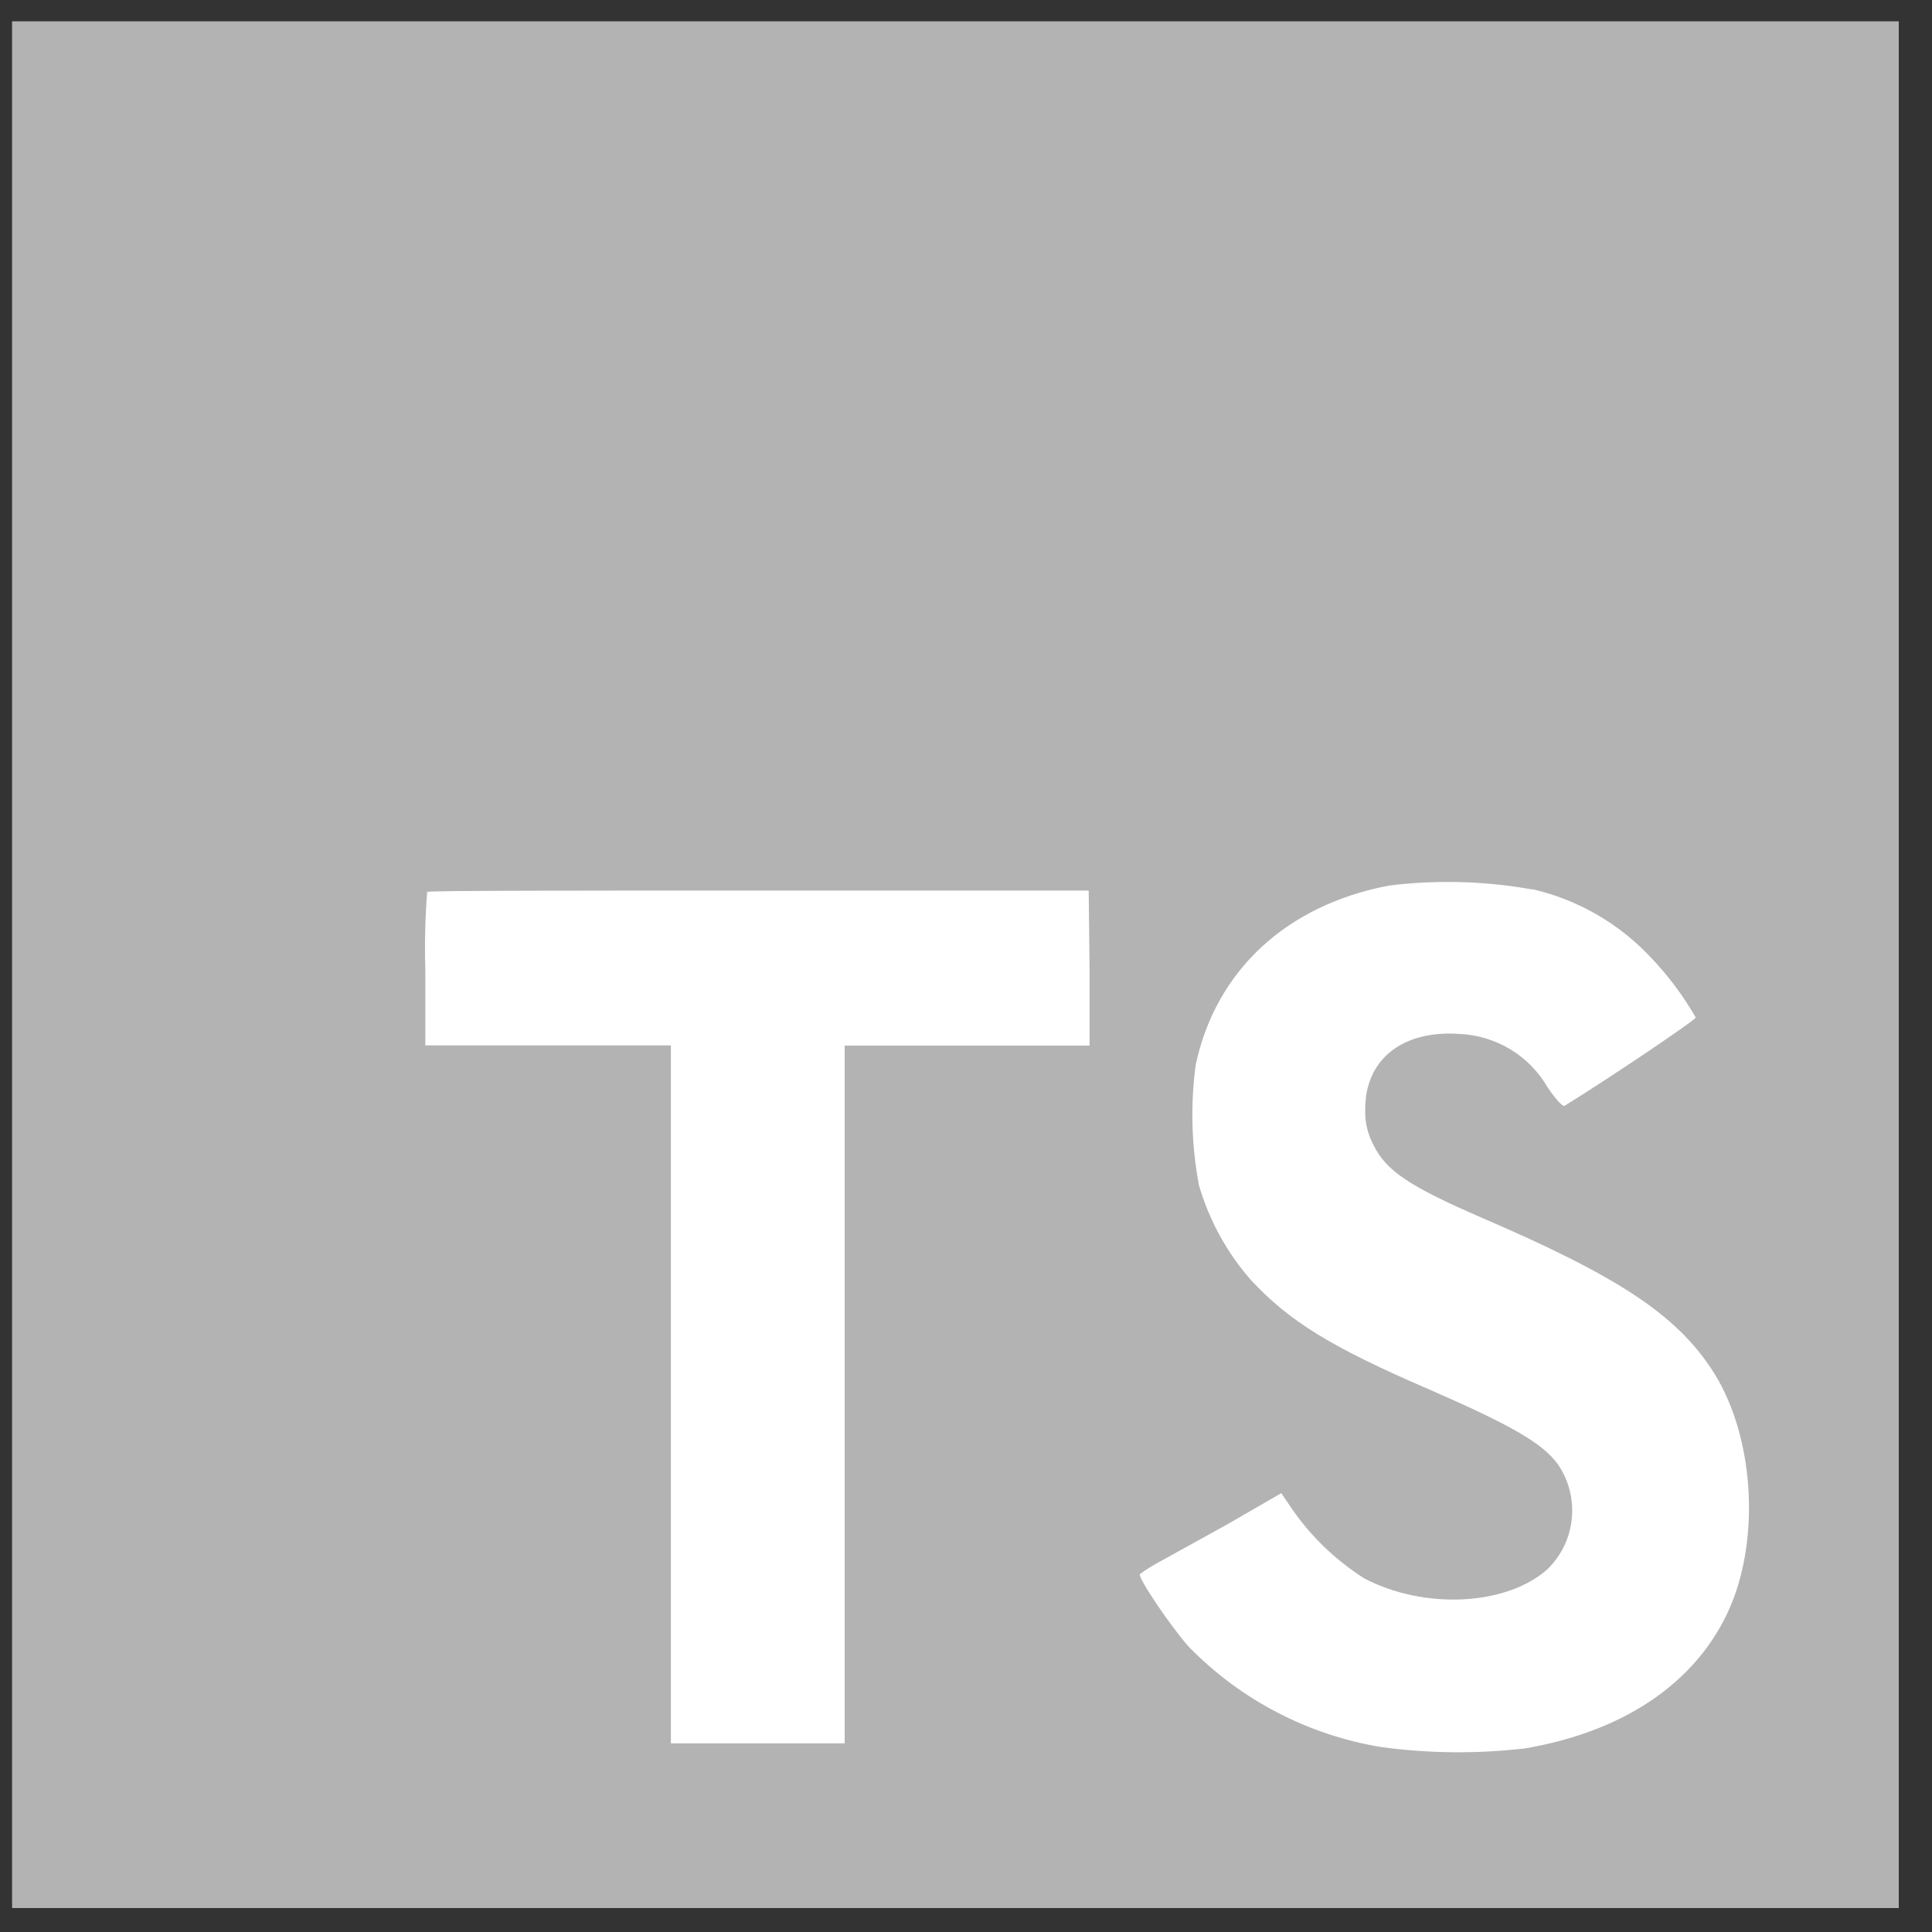 <svg width="20" height="20" viewBox="0 0 20 20" fill="none" xmlns="http://www.w3.org/2000/svg">
<rect x="0" y="0" width="20" height="20" fill="#333333" stroke="none"/>
<path d="M3.433 7.344H19.006V18.855H3.433V7.344Z" fill="white"/>
<path d="M0.125 9.986V19.752H19.656V0.221H0.125V9.986ZM15.864 9.205C16.332 9.313 16.757 9.558 17.086 9.908C17.267 10.097 17.424 10.306 17.554 10.533C17.554 10.558 16.711 11.128 16.197 11.447C16.178 11.46 16.103 11.378 16.02 11.255C15.926 11.093 15.793 10.957 15.633 10.861C15.472 10.765 15.29 10.71 15.103 10.703C14.511 10.663 14.129 10.974 14.133 11.485C14.128 11.612 14.157 11.738 14.217 11.85C14.347 12.12 14.589 12.281 15.348 12.61C16.747 13.211 17.345 13.608 17.717 14.172C18.133 14.797 18.225 15.806 17.944 16.553C17.631 17.366 16.865 17.917 15.783 18.1C15.288 18.157 14.788 18.152 14.295 18.085C13.539 17.96 12.843 17.597 12.308 17.049C12.128 16.85 11.778 16.333 11.8 16.296C11.857 16.253 11.917 16.215 11.979 16.181L12.703 15.781L13.264 15.457L13.381 15.63C13.579 15.913 13.831 16.154 14.122 16.339C14.747 16.667 15.6 16.622 16.022 16.242C16.163 16.103 16.252 15.919 16.271 15.721C16.291 15.524 16.241 15.325 16.129 15.161C15.973 14.944 15.661 14.761 14.787 14.38C13.779 13.945 13.345 13.677 12.948 13.249C12.7 12.966 12.518 12.633 12.412 12.272C12.334 11.86 12.322 11.438 12.378 11.022C12.586 10.049 13.315 9.369 14.381 9.167C14.874 9.106 15.374 9.12 15.864 9.208V9.205ZM11.279 10.024V10.824H8.744V18.047H6.945V10.822H4.403V10.041C4.395 9.771 4.401 9.502 4.422 9.233C4.434 9.219 5.984 9.219 7.859 9.219H11.27L11.279 10.024Z" fill="#B3B3B3"/>
</svg>
